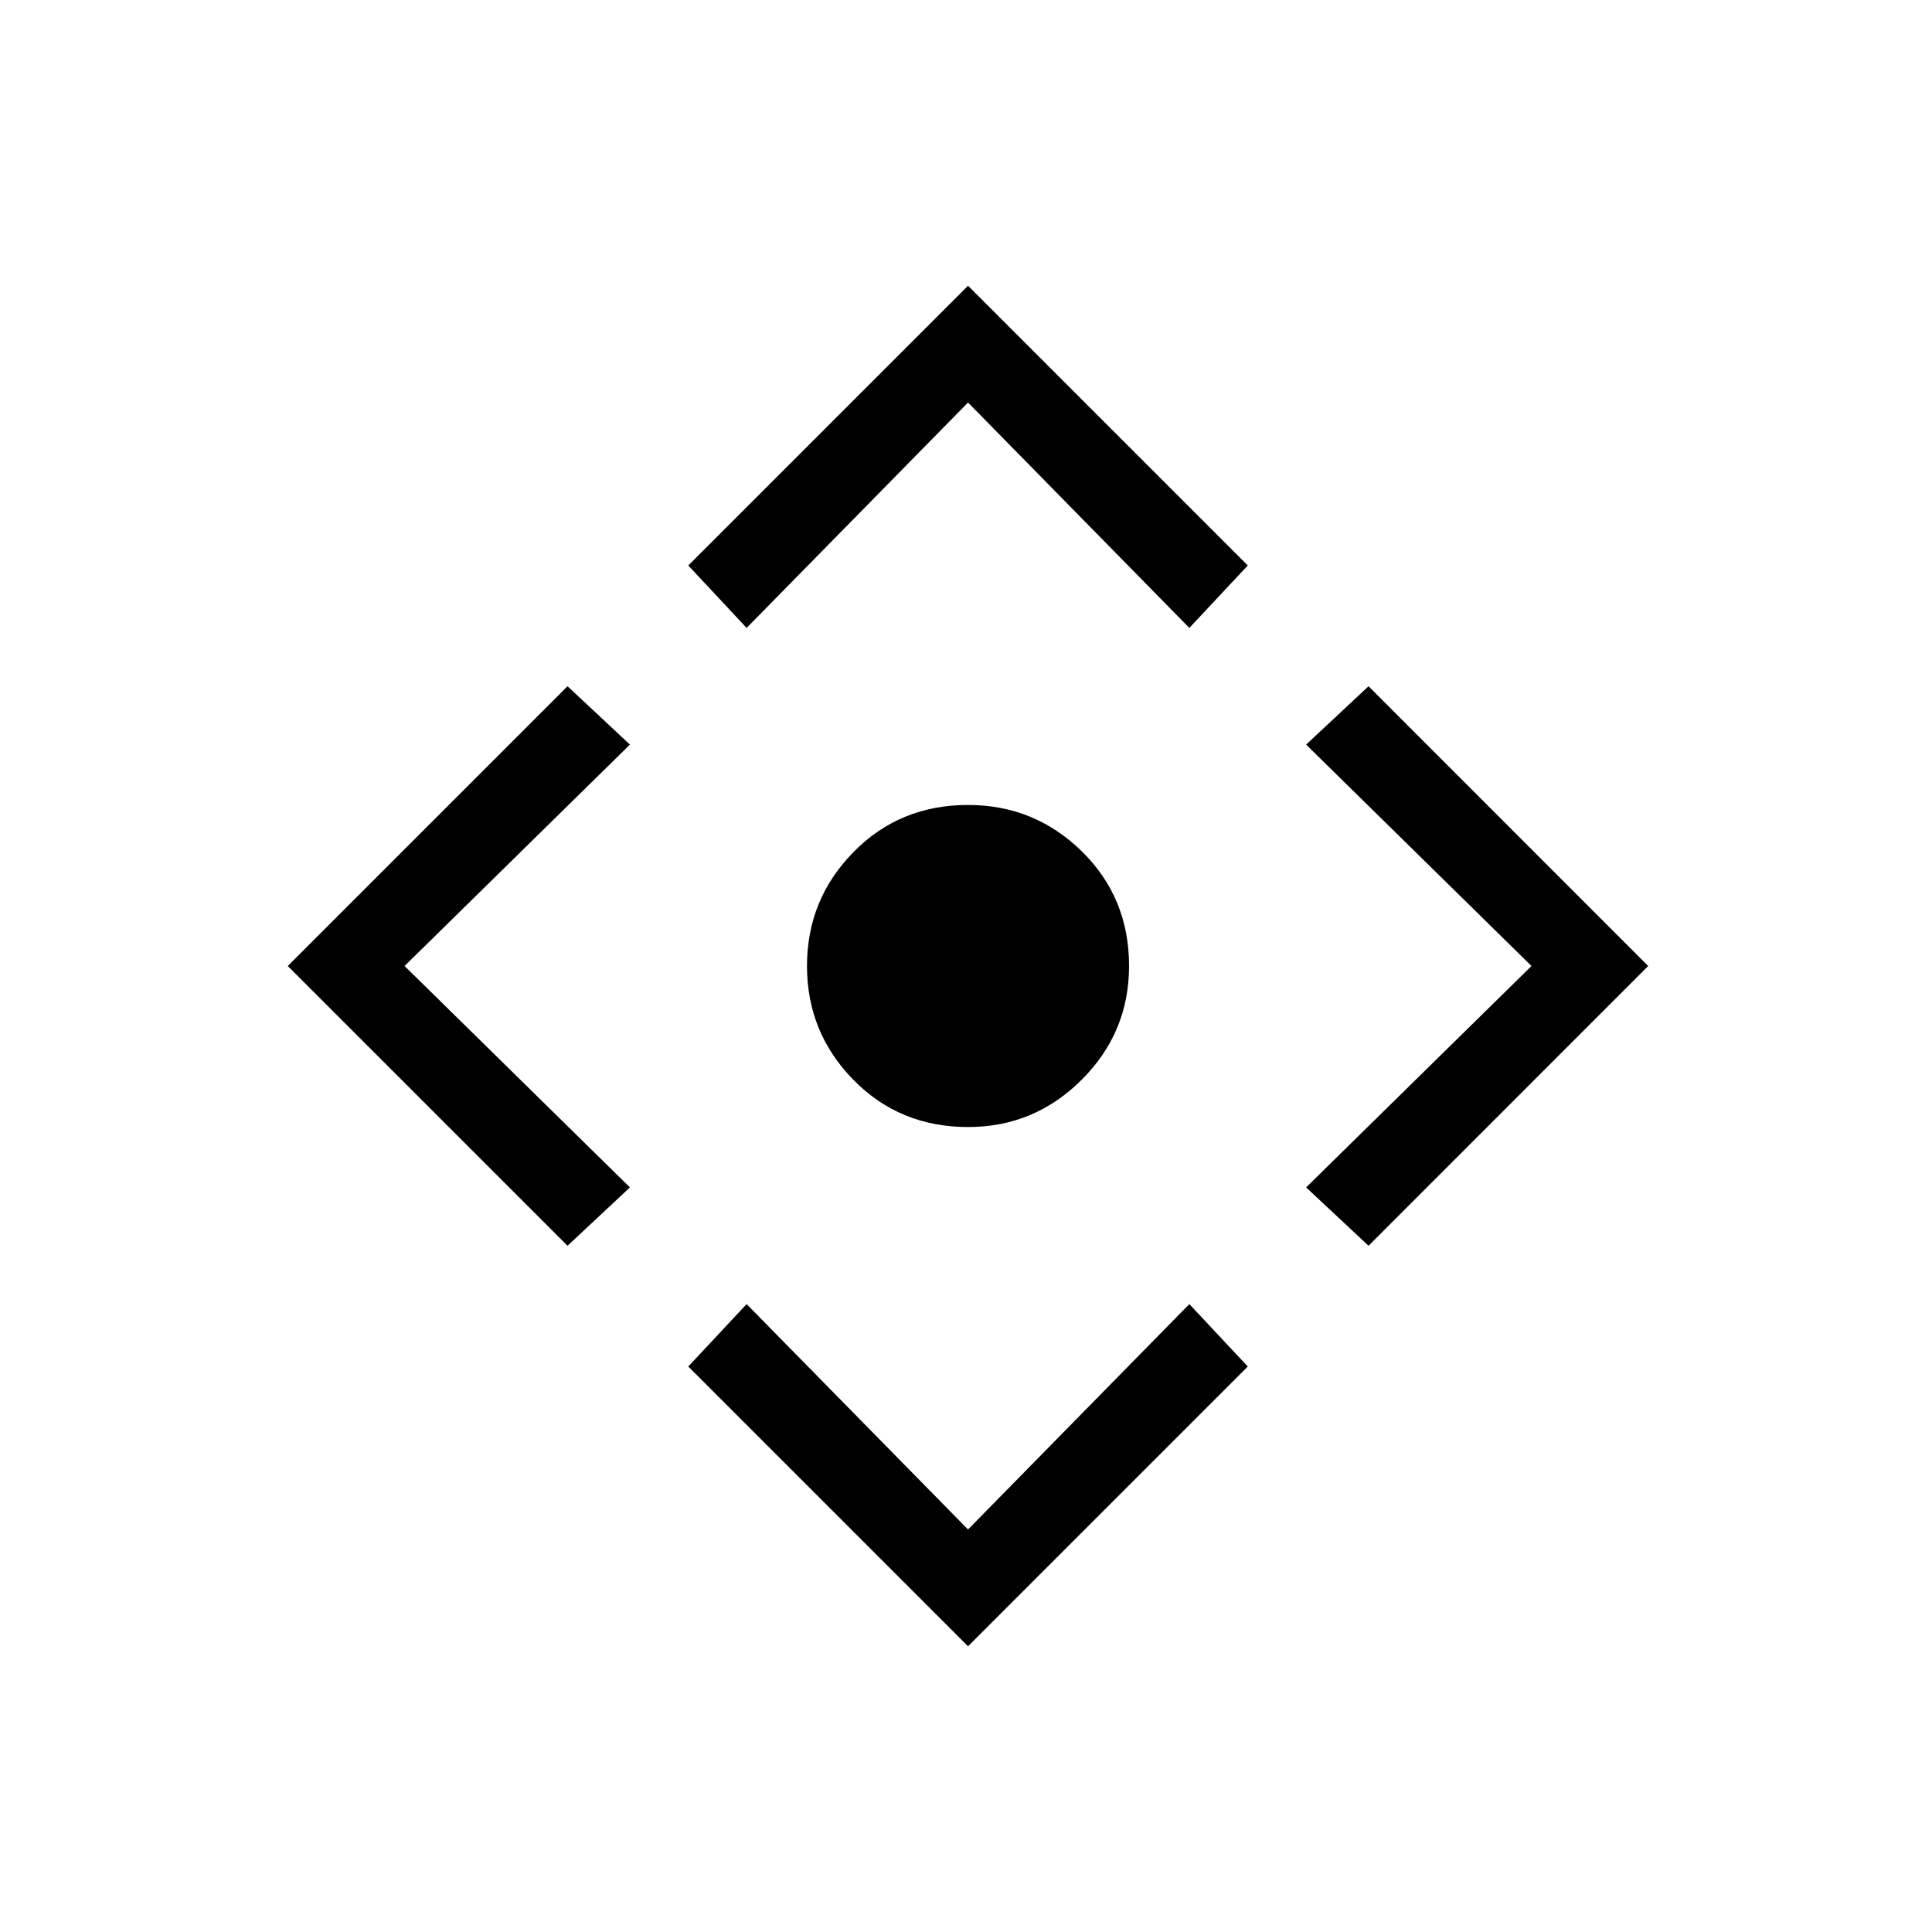 <svg xmlns="http://www.w3.org/2000/svg" height="20" width="20"><path d="M10.021 11.667Q9.312 11.667 8.833 11.177Q8.354 10.688 8.354 10Q8.354 9.312 8.833 8.823Q9.312 8.333 10.021 8.333Q10.708 8.333 11.198 8.812Q11.688 9.292 11.688 10Q11.688 10.688 11.198 11.177Q10.708 11.667 10.021 11.667ZM10.021 17.042 7.125 14.146 7.729 13.5 10.021 15.833 12.312 13.5 12.917 14.146ZM5.875 12.896 2.979 10 5.875 7.104 6.521 7.708 4.188 10 6.521 12.292ZM7.729 6.5 7.125 5.854 10.021 2.958 12.917 5.854 12.312 6.5 10.021 4.167ZM14.167 12.896 13.521 12.292 15.854 10 13.521 7.708 14.167 7.104 17.062 10Z"/></svg>